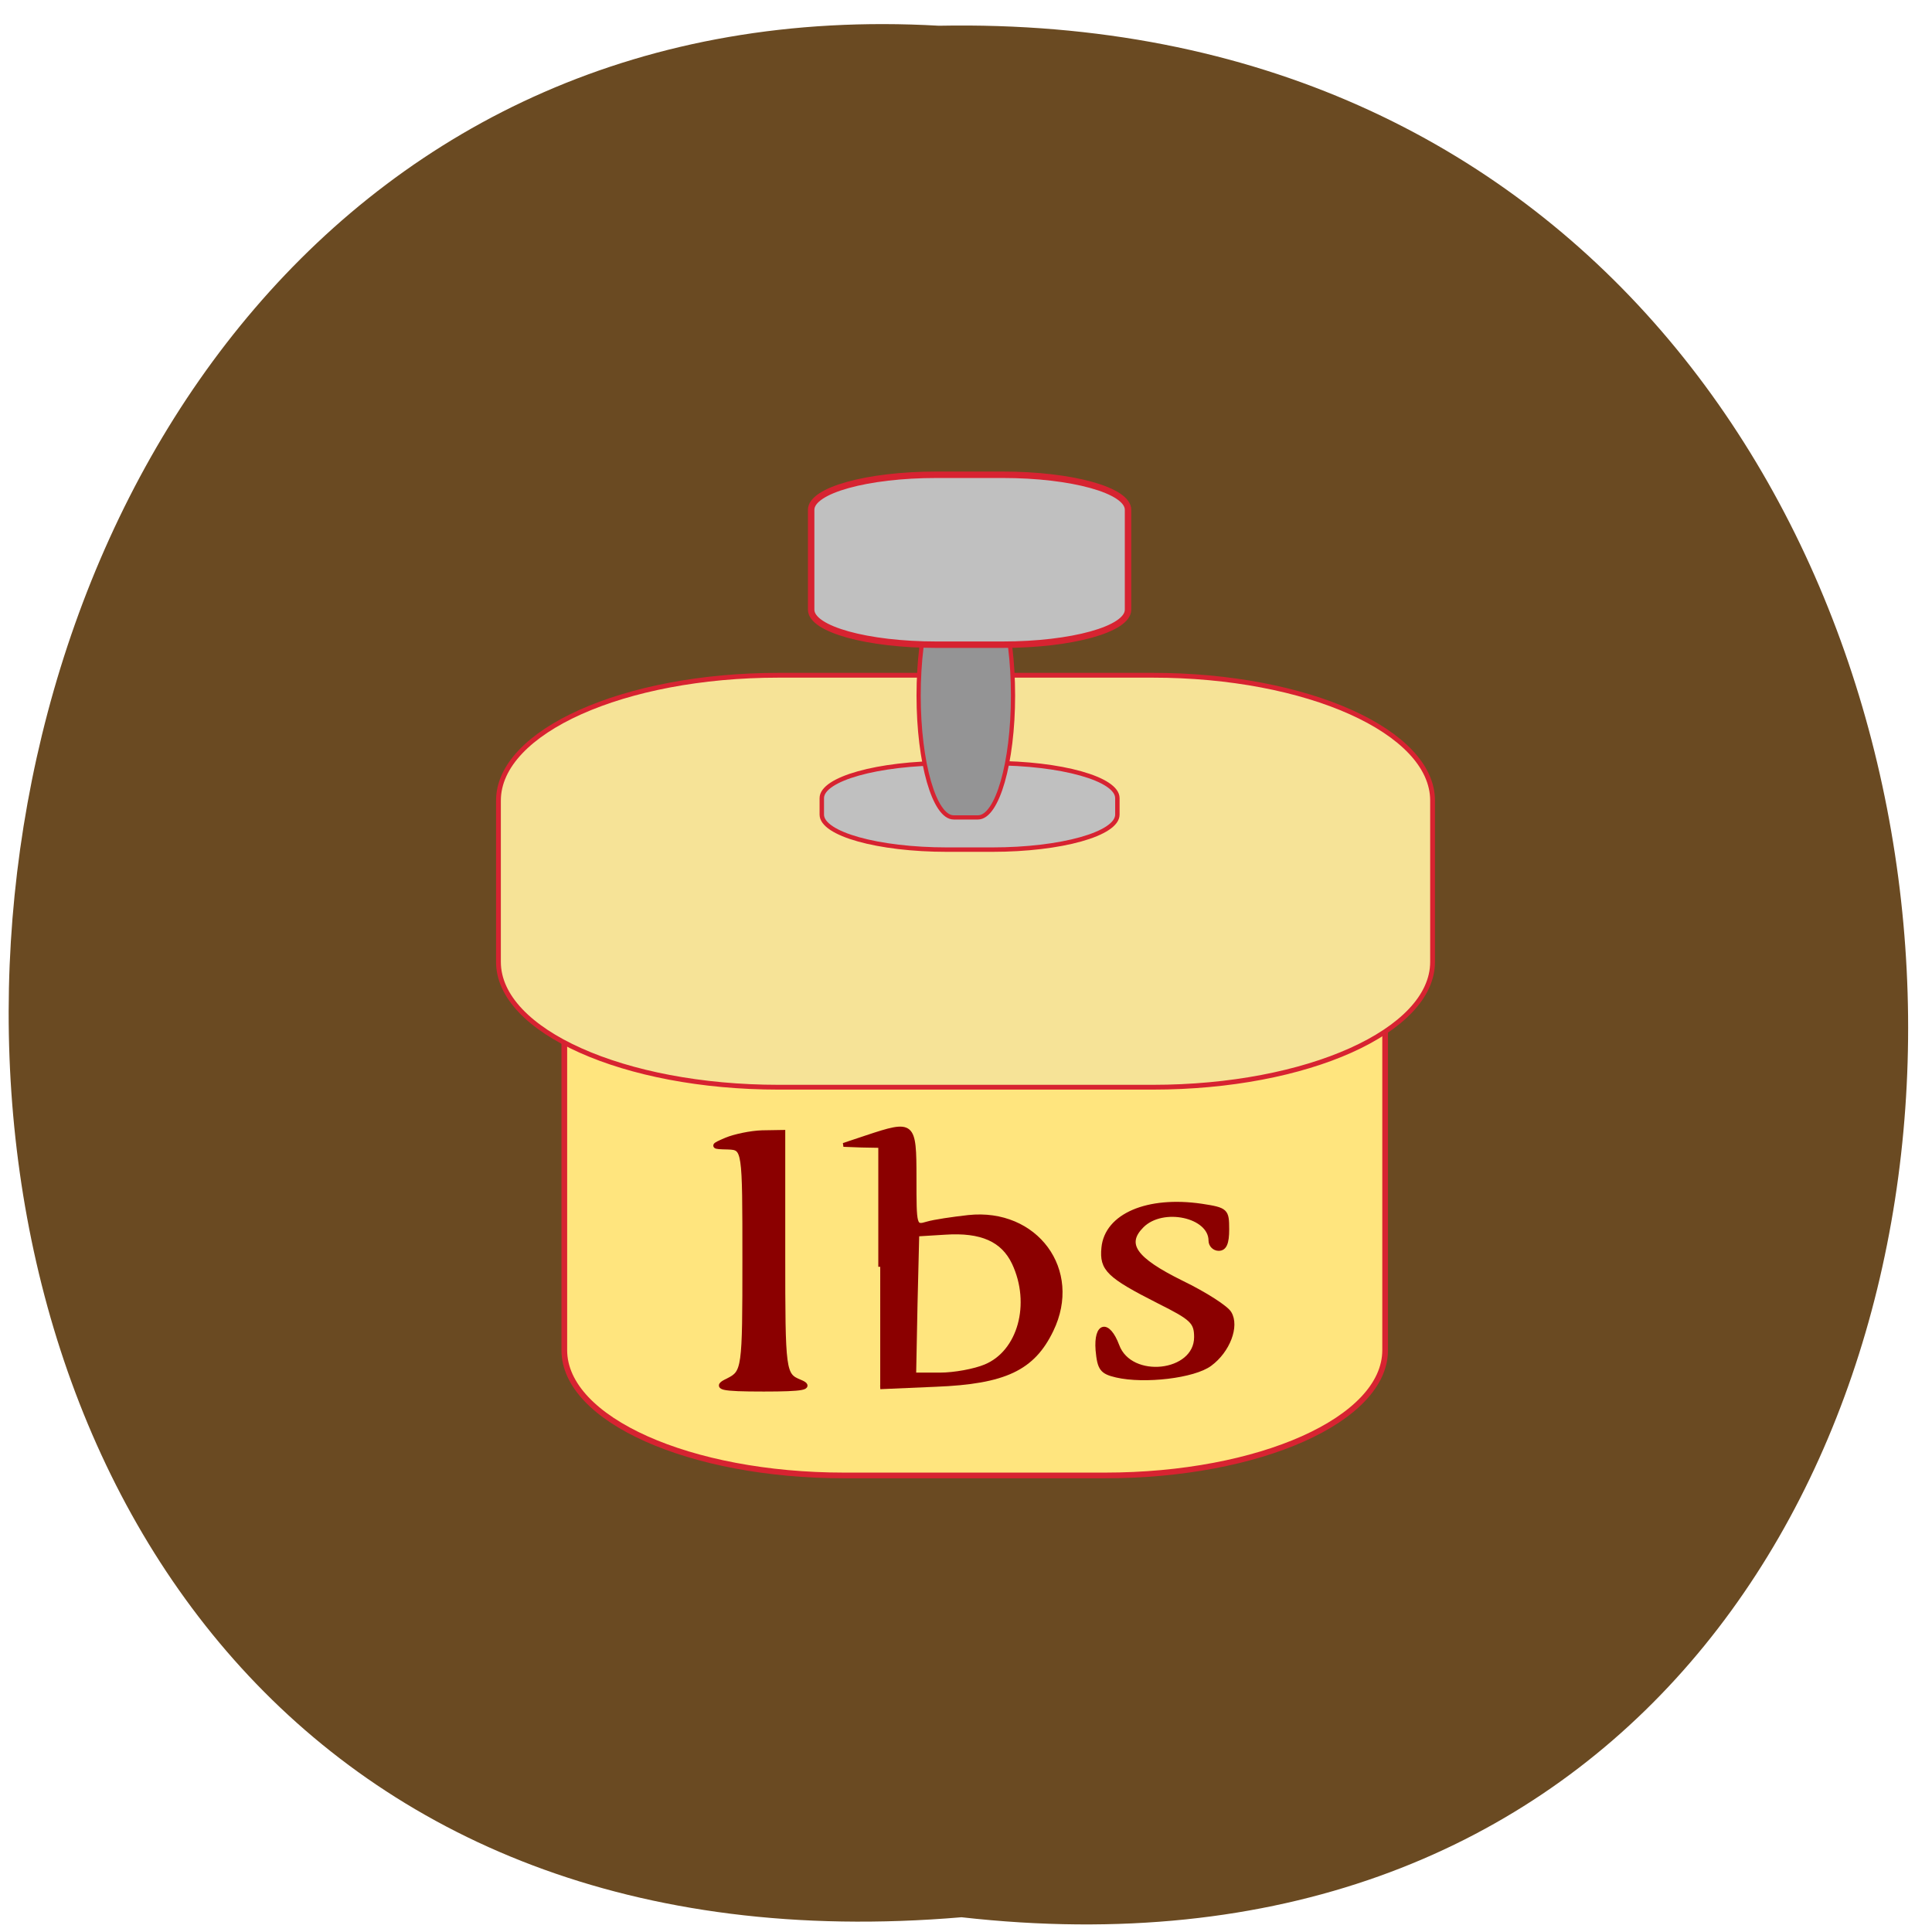 <svg xmlns="http://www.w3.org/2000/svg" viewBox="0 0 22 22"><path d="m 10.949 21.832 c 14.516 1.637 14.313 -21.82 -0.258 -21.539 c -13.551 -0.773 -14.773 22.816 0.258 21.539" fill="#6a4a22"/><g stroke="#d72331"><g transform="scale(0.086)"><path d="m 111.77 107.59 h 34.545 c 20.455 0 37.09 7.455 37.09 16.591 v 54.59 c 0 9.182 -16.636 16.591 -37.09 16.591 h -34.545 c -20.455 0 -37.05 -7.409 -37.05 -16.591 v -54.59 c 0 -9.136 16.591 -16.591 37.05 -16.591" fill="#ffe57e" stroke-width="0.755"/><path d="m 103.09 89.41 h 49.545 c 20.455 0 37.05 7.455 37.05 16.591 v 21.364 c 0 9.136 -16.591 16.591 -37.05 16.591 h -49.545 c -20.5 0 -37.09 -7.455 -37.09 -16.591 v -21.364 c 0 -9.136 16.591 -16.591 37.09 -16.591" fill="#f6e397" stroke-width="0.635"/></g><path d="m 105.68 -147.95 h 2.182 c 2.545 0 4.636 7.409 4.636 16.591 v 5.955 c 0 9.182 -2.091 16.591 -4.636 16.591 h -2.182 c -2.545 0 -4.636 -7.409 -4.636 -16.591 v -5.955 c 0 -9.182 2.091 -16.591 4.636 -16.591" transform="matrix(0 0.086 -0.086 0 0 0)" fill="#c0c0c0" stroke-width="0.587"/><path d="m 126.27 75.909 h 3.227 c 2.545 0 4.636 7.227 4.636 16.182 c 0 8.909 -2.091 16.14 -4.636 16.14 h -3.227 c -2.545 0 -4.636 -7.227 -4.636 -16.14 c 0 -8.955 2.091 -16.182 4.636 -16.182" transform="scale(0.086)" fill="#949495" stroke-width="0.557"/><path d="m 67.5 -149.36 h 13.227 c 2.591 0 4.636 7.455 4.636 16.591 v 8.773 c 0 9.136 -2.045 16.591 -4.636 16.591 h -13.227 c -2.591 0 -4.636 -7.455 -4.636 -16.591 v -8.773 c 0 -9.136 2.045 -16.591 4.636 -16.591" transform="matrix(0 0.086 -0.086 0 0 0)" fill="#c0c0c0" stroke-width="0.852"/></g><g fill="#8b0000" stroke="#8b0000" transform="scale(0.086)"><path d="m 96.41 182.82 c 2.182 -1.091 2.227 -1.545 2.227 -16 c 0 -14.727 0 -14.864 -2.227 -14.955 c -2.136 -0.045 -2.136 -0.091 -0.227 -0.909 c 1.091 -0.455 3.227 -0.909 4.727 -0.955 l 2.727 -0.045 v 16.05 c 0 15.727 0.045 16.09 2.273 17 c 1.636 0.682 0.409 0.909 -4.773 0.909 c -5.727 0 -6.591 -0.227 -4.727 -1.091" stroke-width="0.675"/><g stroke-width="0.51"><path d="m 116.55 167.73 v -16 l -2.455 -0.045 l -2.409 -0.091 l 3 -1 c 6.273 -2.091 6.409 -1.955 6.409 5.409 c 0 6.409 0 6.5 1.682 6 c 0.909 -0.273 3.409 -0.636 5.455 -0.864 c 8.955 -0.955 14.864 7.05 11 15 c -2.455 5.091 -6.182 6.864 -15.318 7.227 l -7.364 0.318 m 13.909 -2.773 c 4.545 -1.864 6.318 -8.273 3.773 -13.682 c -1.455 -3.045 -4.273 -4.318 -9.09 -4 l -3.682 0.227 l -0.227 9.273 l -0.182 9.273 h 3.409 c 1.909 0 4.591 -0.5 6 -1.091"/><path d="m 147.82 182.14 c -1.955 -0.455 -2.273 -0.909 -2.5 -3.364 c -0.273 -3.5 1.409 -3.864 2.636 -0.591 c 1.727 4.682 10.409 3.727 10.409 -1.136 c 0 -2 -0.545 -2.5 -4.909 -4.682 c -6.727 -3.409 -7.636 -4.318 -7.364 -7.136 c 0.409 -4.318 5.864 -6.636 13 -5.591 c 3.273 0.5 3.409 0.636 3.409 3.136 c 0 1.818 -0.318 2.591 -1.136 2.591 c -0.591 0 -1.091 -0.5 -1.091 -1.091 c 0 -3.318 -6.318 -4.682 -9.05 -1.955 c -2.409 2.409 -1 4.409 5.273 7.5 c 3.091 1.5 5.909 3.318 6.318 4.045 c 1.045 1.727 -0.182 5 -2.591 6.773 c -2.136 1.591 -8.682 2.364 -12.409 1.5"/></g></g></svg>